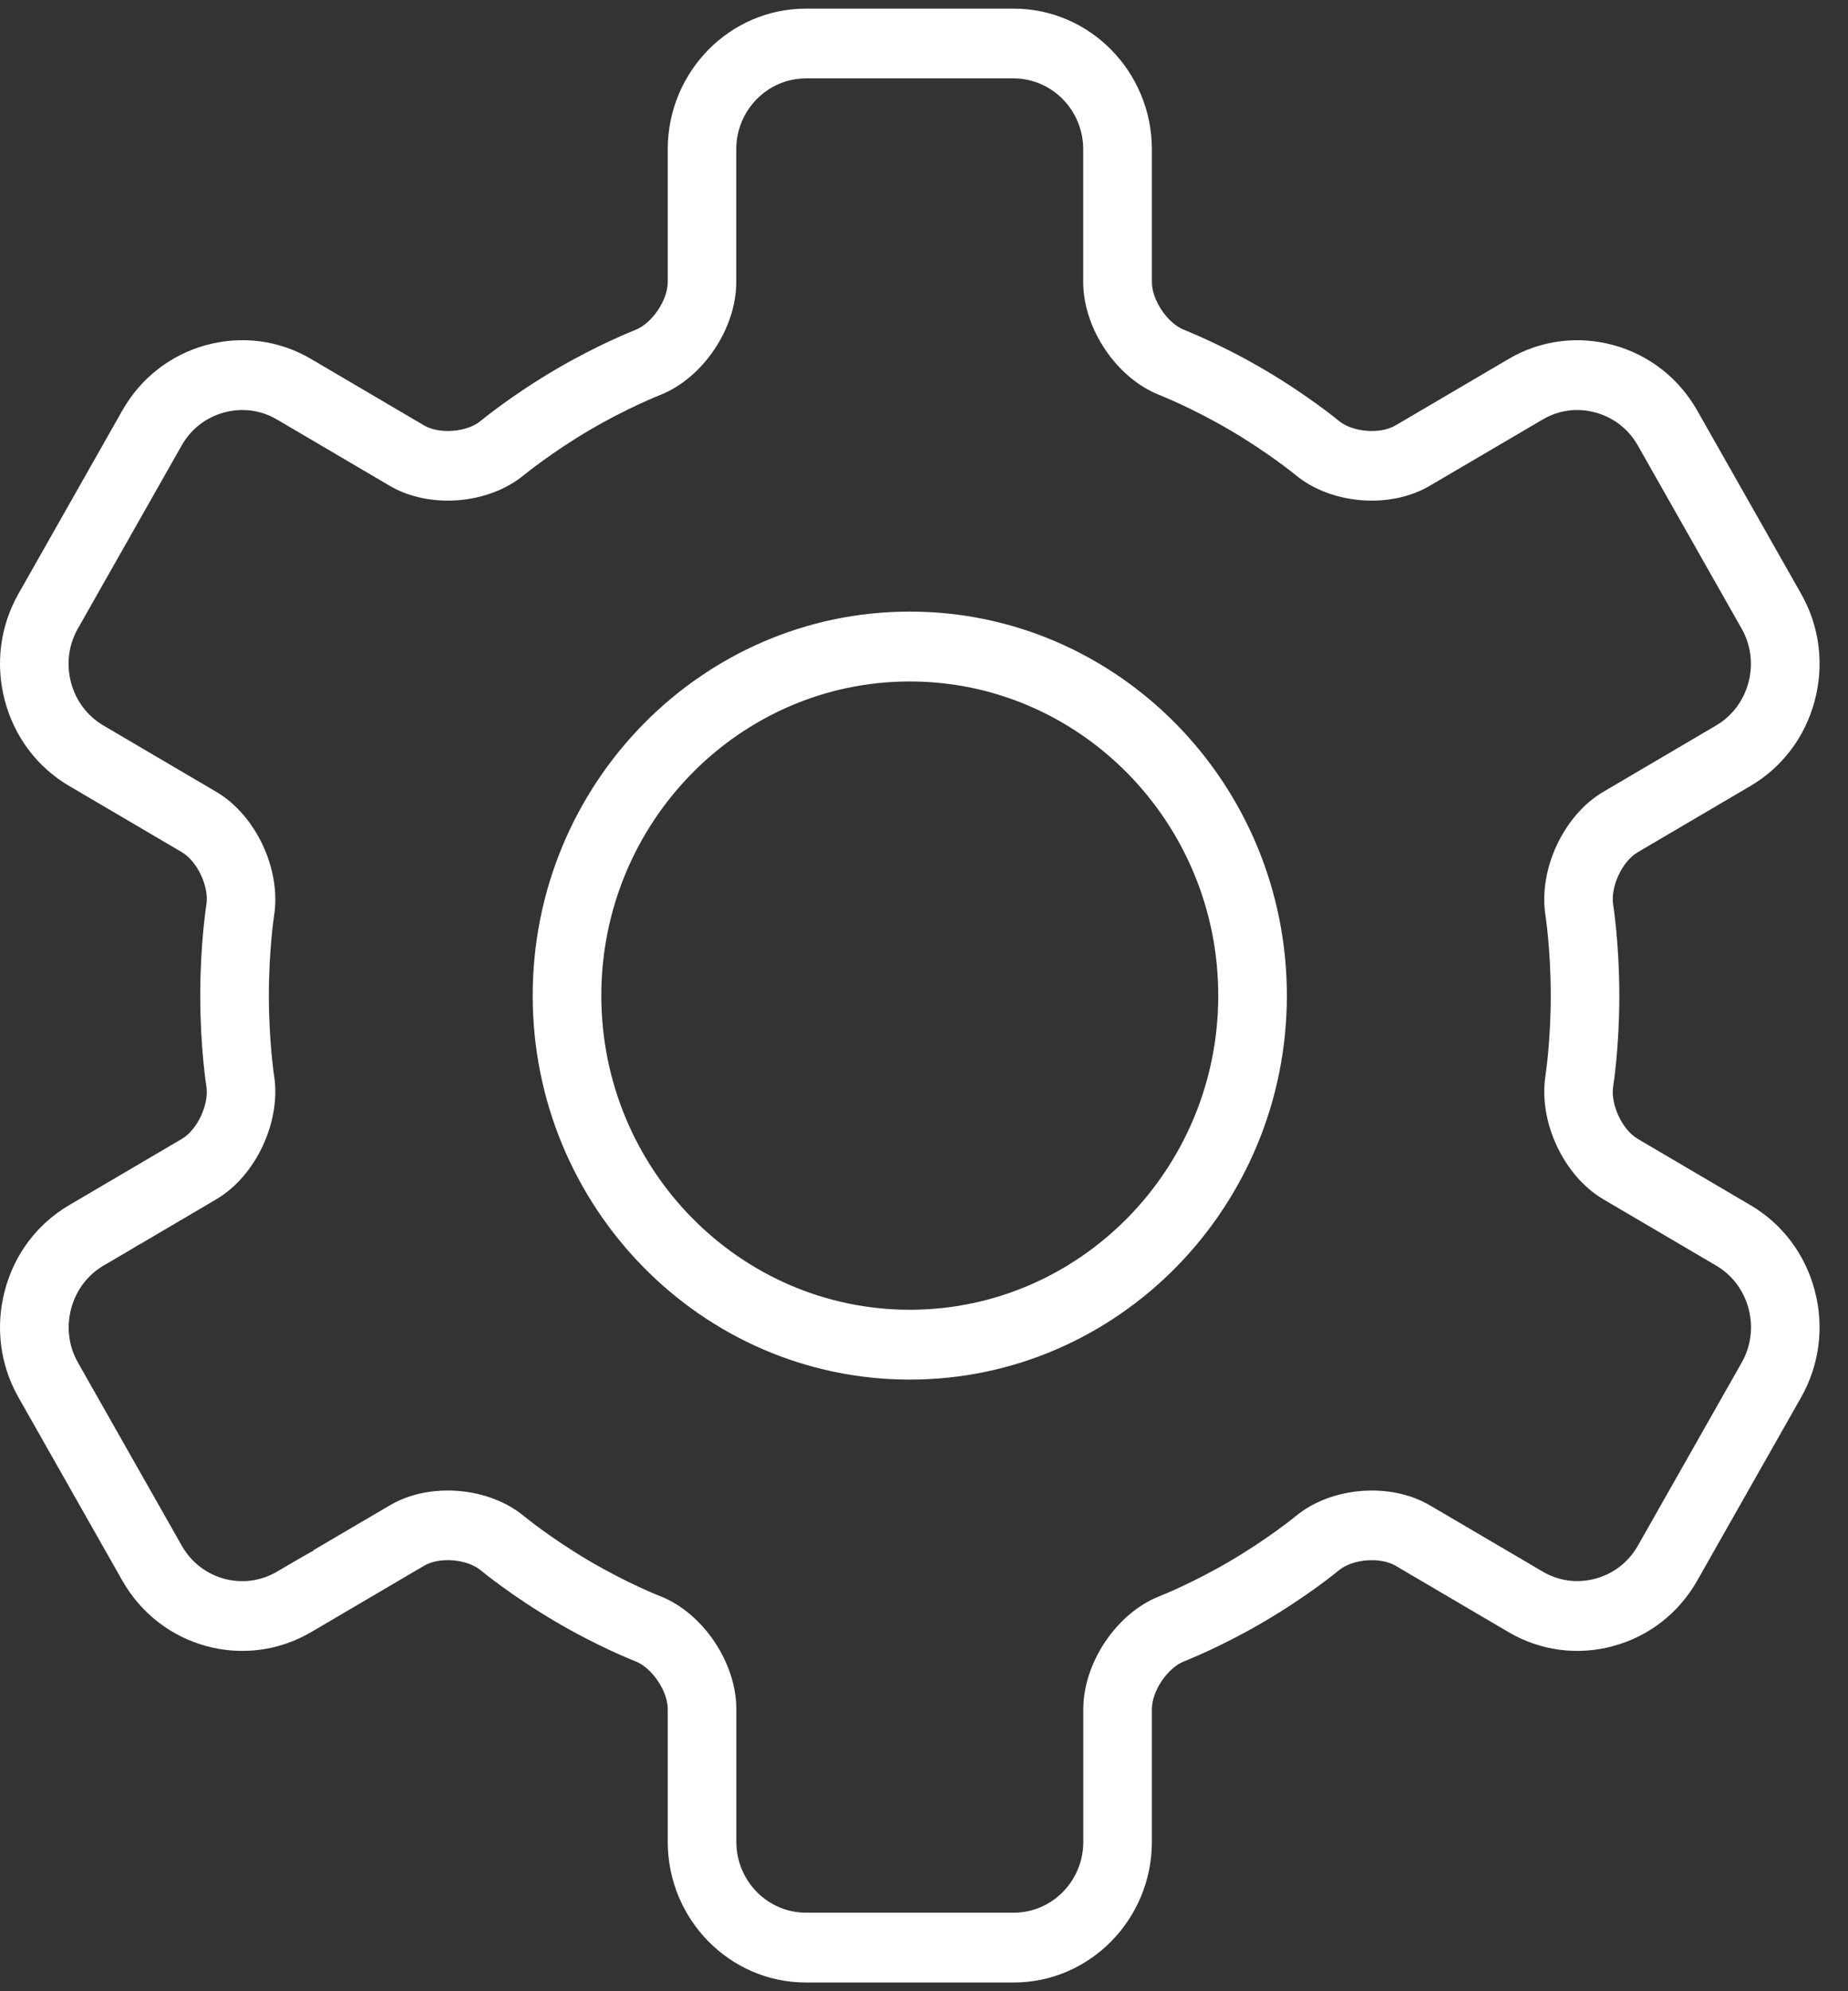 <svg width="39" height="42" viewBox="0 0 39 42" fill="none" xmlns="http://www.w3.org/2000/svg">
<rect x="0" y="0" width="39" height="42" fill="#333333" stroke="none"/>
<path fill-rule="evenodd" clip-rule="evenodd" d="M11.242 21C11.242 16.534 14.812 12.9 19.2 12.9C23.587 12.9 27.158 16.534 27.158 21C27.158 25.466 23.587 29.099 19.2 29.099C14.812 29.099 11.242 25.466 11.242 21ZM12.69 21C12.69 24.653 15.61 27.626 19.2 27.626C22.789 27.626 25.71 24.653 25.71 21C25.71 17.346 22.789 14.374 19.2 14.374C15.61 14.374 12.69 17.346 12.69 21Z" fill="white"/>
<path fill-rule="evenodd" clip-rule="evenodd" d="M36.943 16.577L34.56 17.977C34.236 18.167 33.984 18.704 34.044 19.081C34.049 19.114 34.174 19.911 34.174 20.999C34.174 22.087 34.05 22.884 34.044 22.917C33.985 23.294 34.236 23.831 34.561 24.021L36.943 25.421C37.615 25.816 38.097 26.456 38.299 27.224C38.501 27.991 38.398 28.79 38.01 29.474L35.818 33.339C35.43 34.023 34.801 34.514 34.047 34.719C33.294 34.924 32.507 34.82 31.835 34.425L29.453 33.026C29.129 32.835 28.546 32.882 28.255 33.122C28.229 33.145 27.599 33.663 26.688 34.198C25.789 34.728 25.022 35.029 24.991 35.041C24.64 35.178 24.309 35.669 24.309 36.05V38.848C24.309 40.484 23 41.816 21.393 41.816H17.008C15.4 41.816 14.092 40.484 14.092 38.848V36.05C14.092 35.668 13.761 35.178 13.41 35.041C13.378 35.029 12.613 34.729 11.713 34.198C10.803 33.663 10.173 33.145 10.146 33.122C9.856 32.882 9.273 32.834 8.949 33.026L6.566 34.426C5.173 35.242 3.387 34.756 2.582 33.339L0.39 29.475C0.002 28.791 -0.101 27.99 0.101 27.224C0.303 26.456 0.784 25.816 1.457 25.421L3.84 24.021C4.164 23.83 4.415 23.293 4.356 22.917C4.35 22.884 4.226 22.087 4.226 20.999C4.226 19.911 4.35 19.113 4.356 19.08C4.416 18.703 4.164 18.167 3.84 17.976L1.457 16.576C0.785 16.181 0.303 15.541 0.101 14.773C-0.101 14.007 0.002 13.207 0.39 12.523L2.582 8.658C2.97 7.974 3.599 7.484 4.353 7.278C5.108 7.073 5.893 7.177 6.565 7.572L8.949 8.973C9.275 9.164 9.856 9.117 10.147 8.876C10.173 8.854 10.803 8.336 11.713 7.801C12.612 7.272 13.378 6.971 13.41 6.958C13.76 6.822 14.092 6.331 14.092 5.949V3.149C14.092 1.513 15.4 0.182 17.008 0.182H21.392C23 0.182 24.308 1.513 24.309 3.15V5.949C24.309 6.332 24.64 6.822 24.991 6.958C25.022 6.971 25.788 7.271 26.687 7.801C27.597 8.336 28.227 8.854 28.254 8.876C28.545 9.117 29.127 9.164 29.451 8.973L31.835 7.573C32.507 7.177 33.294 7.074 34.047 7.279C34.801 7.484 35.429 7.975 35.818 8.659L38.01 12.524C38.399 13.207 38.501 14.007 38.299 14.775C38.097 15.542 37.615 16.181 36.943 16.577ZM32.727 20.999C32.727 20.036 32.617 19.321 32.616 19.313C32.462 18.341 32.998 17.194 33.837 16.701L36.218 15.301C36.555 15.103 36.797 14.78 36.9 14.393C37.002 14.006 36.95 13.603 36.755 13.259L34.563 9.394C34.368 9.051 34.052 8.805 33.671 8.701C33.288 8.597 32.894 8.649 32.557 8.848L30.173 10.247C29.337 10.74 28.09 10.639 27.34 10.018C27.335 10.013 26.767 9.548 25.962 9.075C25.166 8.607 24.477 8.335 24.47 8.332C23.568 7.98 22.86 6.933 22.86 5.948V3.149C22.86 2.325 22.201 1.654 21.391 1.654H17.007C16.197 1.654 15.538 2.325 15.538 3.149V5.949C15.538 6.934 14.83 7.98 13.928 8.333C13.921 8.335 13.232 8.607 12.437 9.075C11.632 9.549 11.064 10.014 11.058 10.019C10.308 10.639 9.064 10.74 8.225 10.247L5.841 8.846C5.504 8.649 5.108 8.597 4.728 8.701C4.346 8.804 4.03 9.051 3.835 9.394L1.643 13.259C1.448 13.603 1.396 14.005 1.498 14.393C1.6 14.78 1.843 15.103 2.18 15.301L2.952 15.755C2.951 15.754 2.95 15.754 2.95 15.754C2.95 15.754 3.092 15.837 4.563 16.701C5.402 17.194 5.938 18.341 5.784 19.314C5.783 19.32 5.674 20.036 5.674 20.999C5.674 21.962 5.783 22.678 5.784 22.685C5.937 23.656 5.401 24.804 4.563 25.297L2.955 26.243L2.954 26.24C2.843 26.31 2.629 26.435 2.182 26.696C1.845 26.895 1.603 27.218 1.501 27.606C1.398 27.993 1.45 28.395 1.645 28.74L3.837 32.604C4.242 33.317 5.141 33.563 5.844 33.151C6.244 32.916 6.475 32.782 6.621 32.704L6.617 32.696L8.226 31.752C9.062 31.258 10.308 31.359 11.06 31.98C11.065 31.985 11.633 32.451 12.437 32.924C13.24 33.396 13.922 33.664 13.93 33.666C14.833 34.019 15.54 35.067 15.54 36.051V38.849C15.54 39.673 16.199 40.343 17.009 40.343H21.394C22.204 40.343 22.862 39.673 22.862 38.849V36.051C22.862 35.067 23.57 34.019 24.473 33.667C24.479 33.665 25.169 33.392 25.965 32.924C26.77 32.451 27.338 31.985 27.344 31.98C28.095 31.359 29.34 31.259 30.177 31.752L32.559 33.15C32.897 33.349 33.293 33.401 33.673 33.297C34.053 33.193 34.37 32.947 34.565 32.603L36.758 28.738C36.952 28.395 37.004 27.992 36.902 27.605C36.8 27.217 36.558 26.895 36.22 26.696L33.838 25.297C32.999 24.804 32.463 23.657 32.616 22.684C32.617 22.678 32.727 21.963 32.727 20.999Z" fill="white"/>
</svg>
